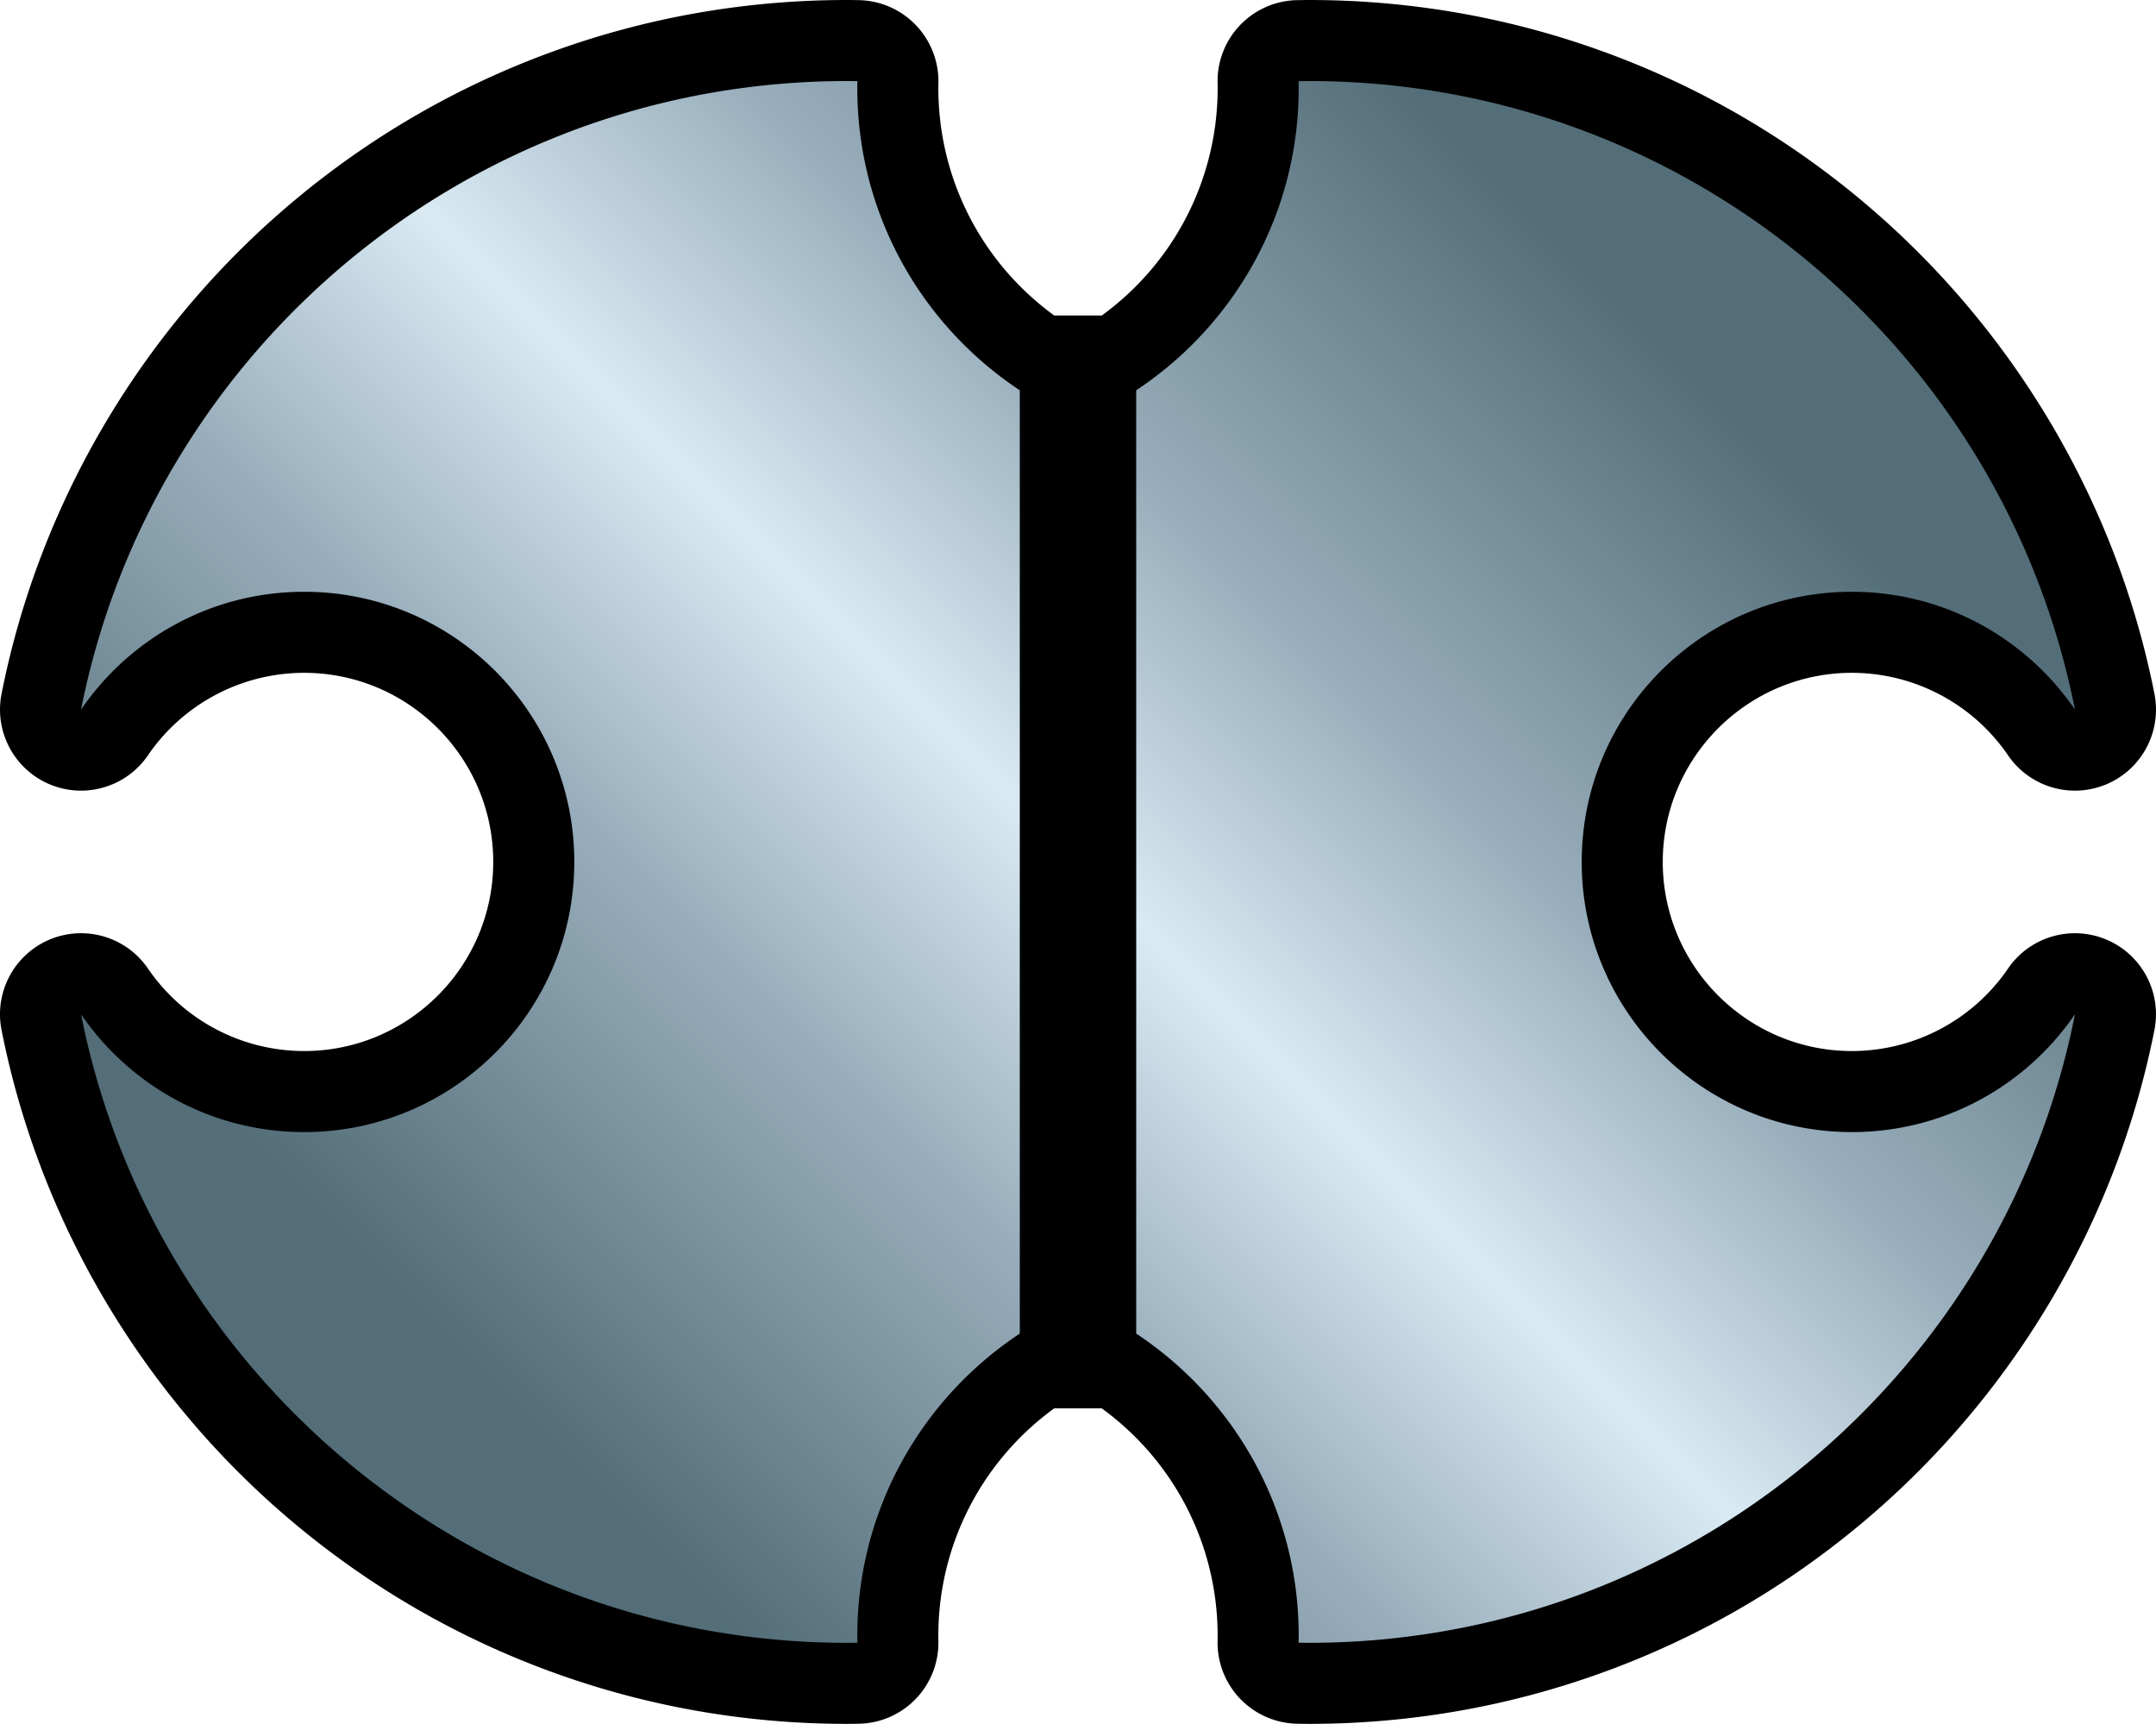 <svg xmlns="http://www.w3.org/2000/svg" width="375.218" height="300.002" version="1.2"><g><path d="M366.574 163.509a14.104 14.104 0 0 0-17.103 5.039 32.93 32.93 0 0 1-27.184 14.362c-18.147 0-32.91-14.764-32.91-32.91 0-18.147 14.764-32.91 32.91-32.91a32.93 32.93 0 0 1 27.184 14.362 14.104 14.104 0 0 0 25.477-10.702c-6.643-33.588-24.882-64.197-51.358-86.189-13.176-10.944-27.973-19.481-43.98-25.372C263.041 3.092 245.612 0 227.809 0c-.49 0-.978.008-1.466.016l-.525.008a14.104 14.104 0 0 0-13.916 14.37c.006.33.013.636.013.942 0 15.728-7.501 30.358-20.167 39.571h-8.276c-12.666-9.213-20.167-23.843-20.167-39.571 0-.307.007-.612.012-.918a14.13 14.13 0 0 0-3.97-10.091 14.12 14.12 0 0 0-9.946-4.303l-.525-.008c-.49-.008-.978-.016-1.468-.016-17.803 0-35.231 3.092-51.8 9.19-16.008 5.891-30.805 14.427-43.98 25.371C25.152 56.554 6.912 87.163.269 120.751A14.106 14.106 0 0 0 14.1 137.594c4.545 0 8.95-2.201 11.646-6.141a32.93 32.93 0 0 1 27.184-14.362c18.147 0 32.91 14.764 32.91 32.91 0 18.147-14.764 32.91-32.91 32.91a32.93 32.93 0 0 1-27.184-14.362A14.104 14.104 0 0 0 .269 179.251c6.643 33.588 24.882 64.197 51.358 86.189 13.175 10.944 27.973 19.481 43.98 25.372 16.569 6.098 33.997 9.19 51.8 9.19.49 0 .978-.008 1.466-.016l.525-.008a14.104 14.104 0 0 0 13.916-14.369c-.006-.33-.013-.636-.013-.943 0-15.728 7.501-30.358 20.167-39.571h8.276c12.666 9.213 20.167 23.843 20.167 39.571 0 .307-.007.613-.012.918a14.13 14.13 0 0 0 3.97 10.091 14.12 14.12 0 0 0 9.946 4.303l.525.008c.488.008.976.016 1.466.016 17.803 0 35.231-3.092 51.8-9.19 16.008-5.891 30.805-14.427 43.98-25.372 26.476-21.992 44.715-52.602 51.358-86.189a14.1 14.1 0 0 0-8.37-15.742"/><linearGradient id="a" x1="90.789" x2="284.162" y1="246.82" y2="53.446" gradientUnits="userSpaceOnUse"><stop offset="0" style="stop-color:#536e78"/><stop offset=".3" style="stop-color:#99aebc"/><stop offset=".5" style="stop-color:#d9eaf3"/><stop offset=".7" style="stop-color:#99aebc"/><stop offset="1" style="stop-color:#536e78"/></linearGradient><path fill="url(#a)" d="M361.112 176.513c-12.334 62.36-67.323 109.383-133.302 109.383-.604 0-1.204-.015-1.806-.023q.013-.602.015-1.208c0-21.965-11.24-41.303-28.279-52.584V67.919c17.039-11.281 28.279-30.618 28.279-52.584 0-.404-.008-.806-.015-1.208.602-.008 1.202-.023 1.806-.023 65.979 0 120.969 47.023 133.302 109.383-8.468-12.377-22.696-20.502-38.825-20.502-25.966 0-47.015 21.049-47.015 47.015s21.049 47.015 47.015 47.015c16.129 0 30.356-8.125 38.825-20.502M149.199 15.336c0-.404.008-.806.015-1.208-.602-.008-1.202-.023-1.806-.023-65.979 0-120.969 47.023-133.302 109.383 8.468-12.377 22.696-20.502 38.825-20.502 25.966 0 47.015 21.049 47.015 47.015s-21.049 47.015-47.015 47.015c-16.129 0-30.356-8.125-38.825-20.502 12.334 62.36 67.323 109.383 133.302 109.383.604 0 1.204-.015 1.806-.023a61 61 0 0 1-.015-1.208c0-21.965 11.24-41.303 28.279-52.584V67.919c-17.039-11.281-28.279-30.618-28.279-52.583" style="fill:url(#a)"/></g></svg>